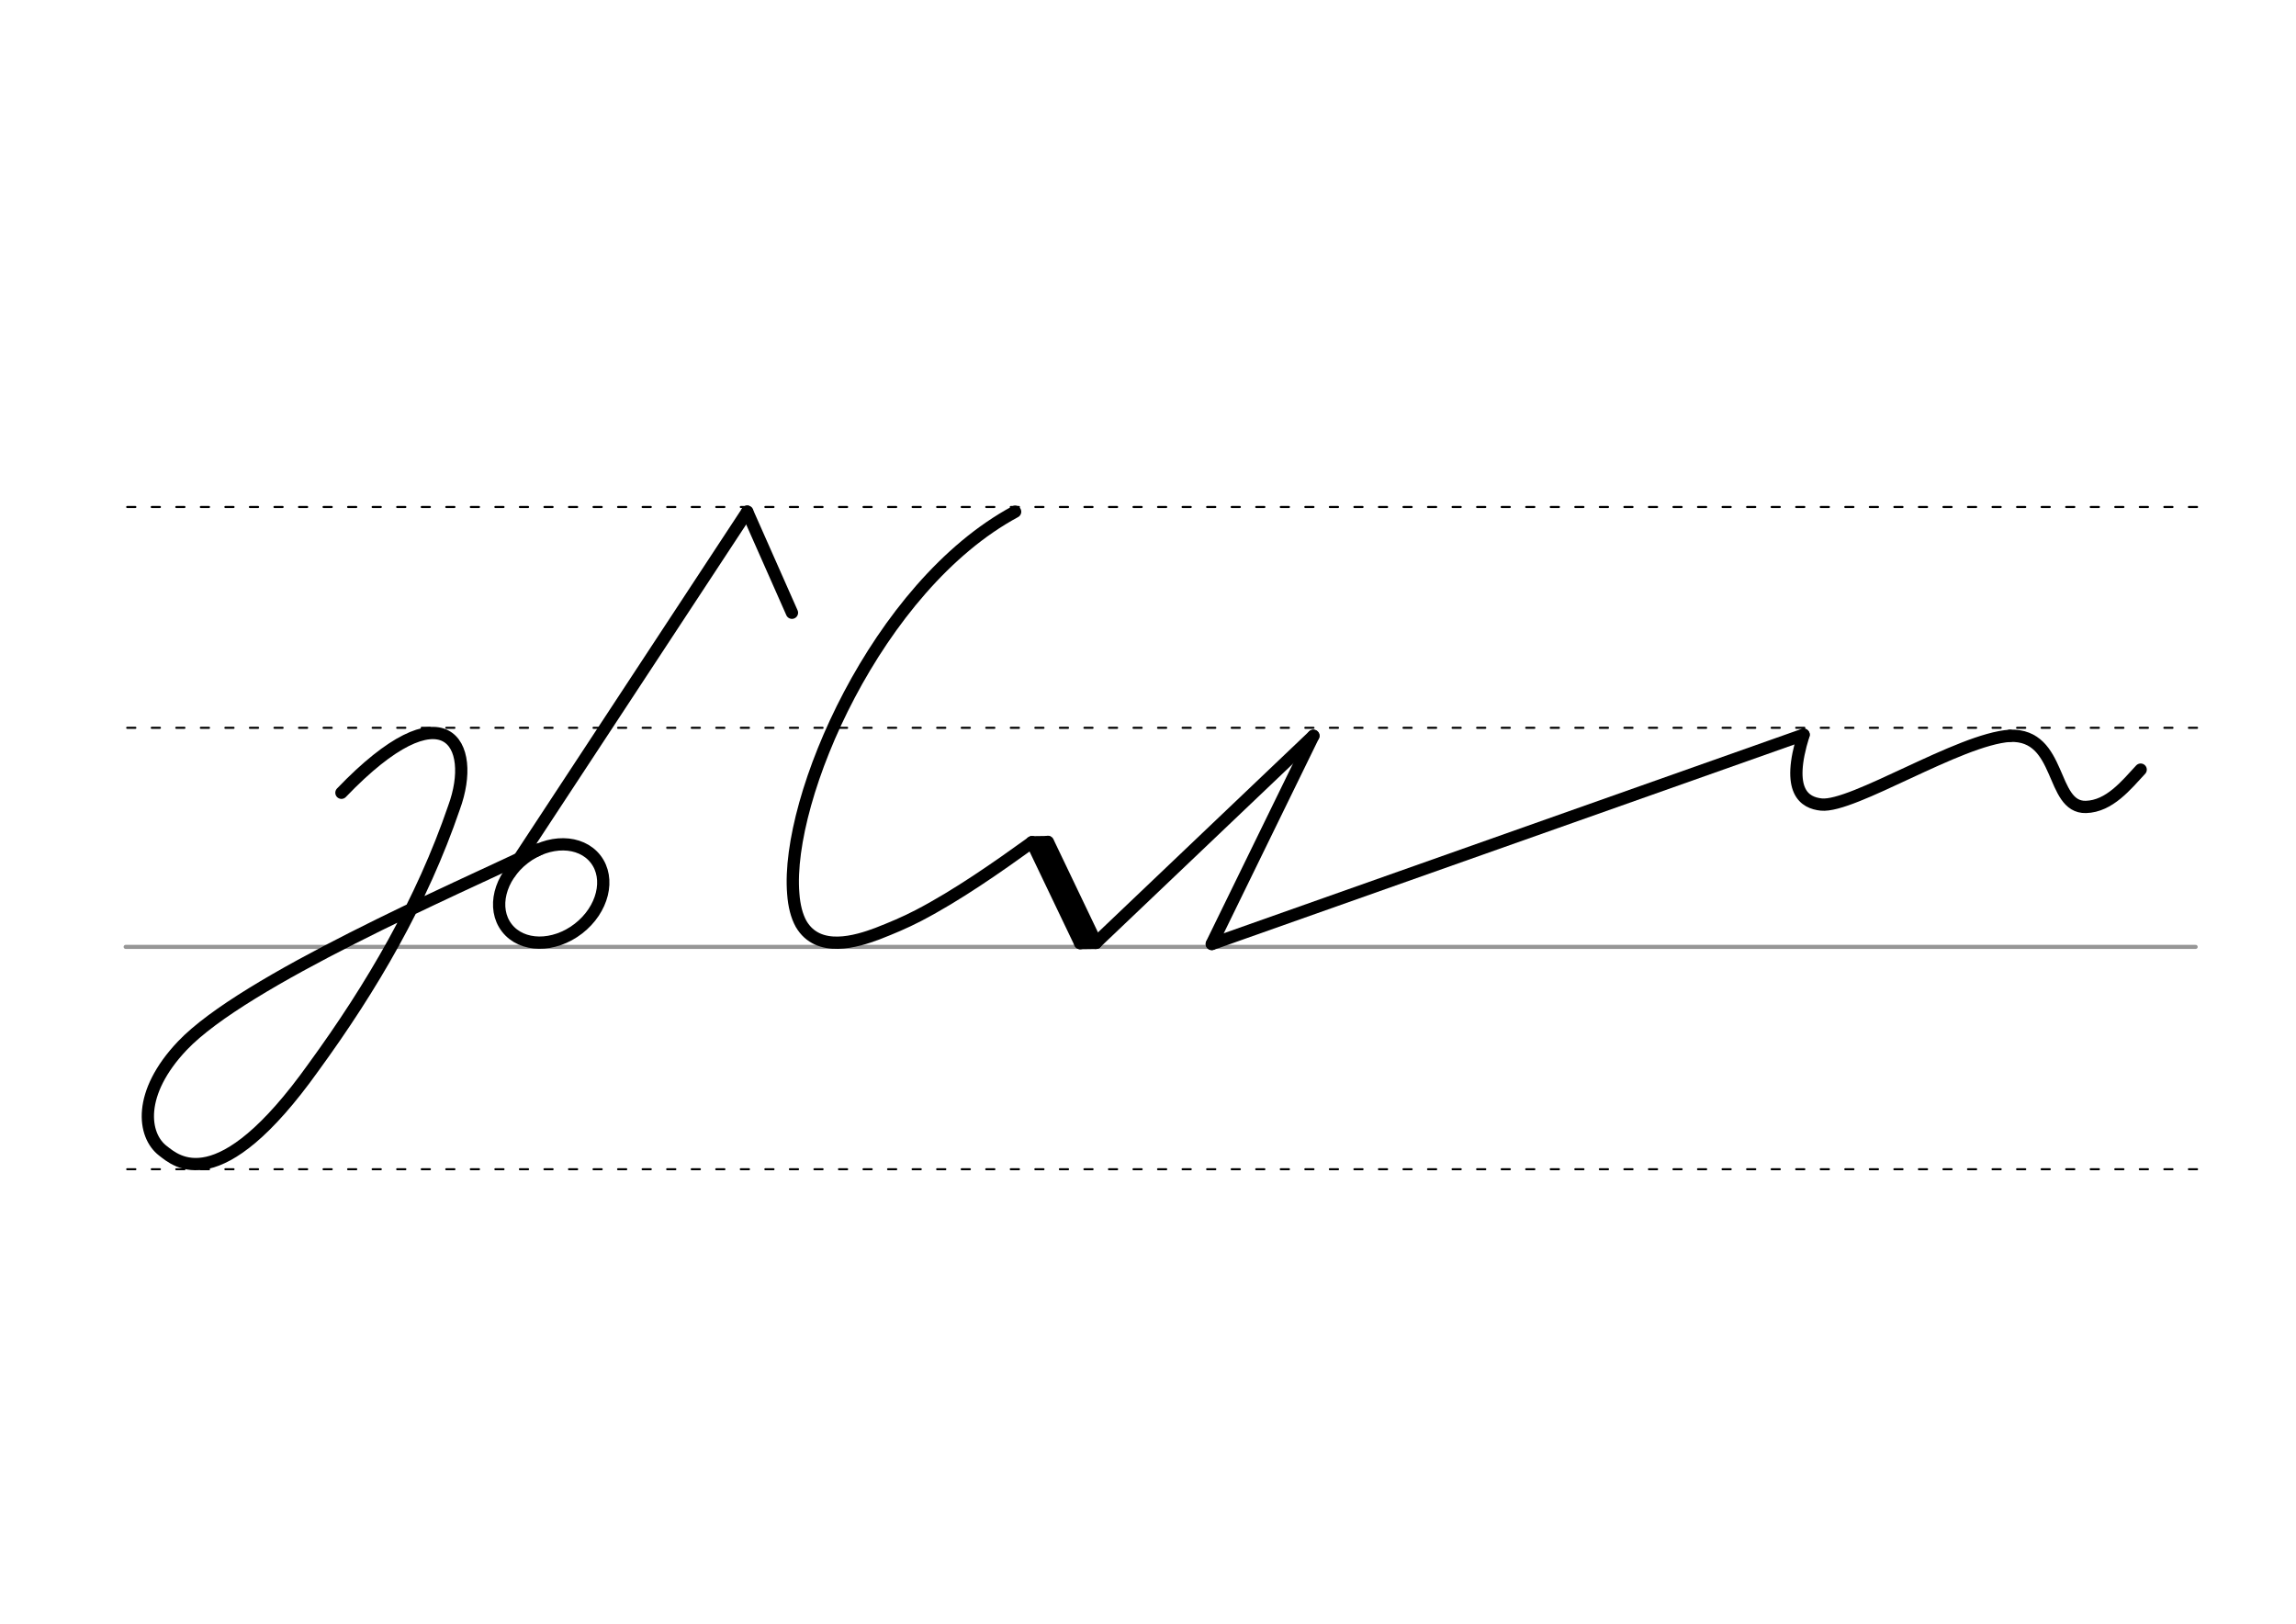 <svg height="210mm" viewBox="0 0 1052.4 744.1" width="297mm" xmlns="http://www.w3.org/2000/svg">
 <g fill="none" stroke-linecap="round">
  <g transform="translate(0 -308.268)">
   <path d="m57.6 742.2h948.8" stroke="#969696" stroke-width="1.875"/>
   <g stroke="#000" stroke-dasharray="3.75 7.5" stroke-miterlimit="2" stroke-width=".938">
    <path d="m58.3 844.1h948.8"/>
    <path d="m58.3 641.8h948.8"/>
    <path d="m58.3 540.6h948.8"/>
   </g>
  </g>
  <g stroke="#000">
   <g stroke-linejoin="round">
    <path d="m555.5 432.6 271.2-95.9" stroke-width="5.625"/>
    <path d="m473 386c-15.7 11.3-34.2 24.3-52.1 33.6-6.4 3.3-11.9 5.6-18.8 8.3-9.4 3.5-27 9-34.9-4.5-2-3.6-3.2-8.3-3.6-13.9-3.6-43.8 38.3-140.8 101.7-175" stroke-width="5.625"/>
    <path d="m602 337.2-46.6 95.4" stroke-width="5.625"/>
   </g>
   <g stroke-width="5.625">
    <path d="m473 386 22.1 46.2" stroke-linejoin="round"/>
    <path d="m480.3 385.8 22.1 46.2" stroke-linejoin="round"/>
    <path d="m473 386 7.2-.1"/>
    <path d="m477 387.3 21 43.9" stroke-linejoin="round"/>
    <path d="m495.1 432.2 7.2-.1"/>
   </g>
   <g stroke-linejoin="round">
    <path d="m602 337.2-99.7 94.9" stroke-width="5.625"/>
    <path d="m921.3 337.2c24-.8 18.4 33 34.8 32.6 10.8-.3 18.5-10 25.1-17.1" stroke-width="5.625"/>
    <path d="m921.3 337.2c-23.2 1.5-72.1 33-86.5 31.5-7.6-.8-16.3-5.9-8.1-32" stroke-width="5.625"/>
    <path d="m247.1 389.2c-38.6 18.4-135.3 60.3-163.5 90-20.7 21.8-18.2 41.1-8.9 48.2 6 4.6 25.5 22.7 69-38.3 26.9-36.9 49.7-76 64.4-119 10.8-29.3-4.2-56.2-51.6-6.8" stroke-width="5.625"/>
   </g>
   <g stroke-width="5.625">
    <path d="m342.5 234.5-108.8 165.5"/>
    <g stroke-linejoin="round">
     <ellipse cx="-50.728" cy="478.402" rx="25.729" ry="20.371" transform="matrix(.791 -.612 .612 .791 0 0)"/>
     <path d="m342.5 234.5 20.5 46.3"/>
    </g>
   </g>
  </g>
 </g>
</svg>
